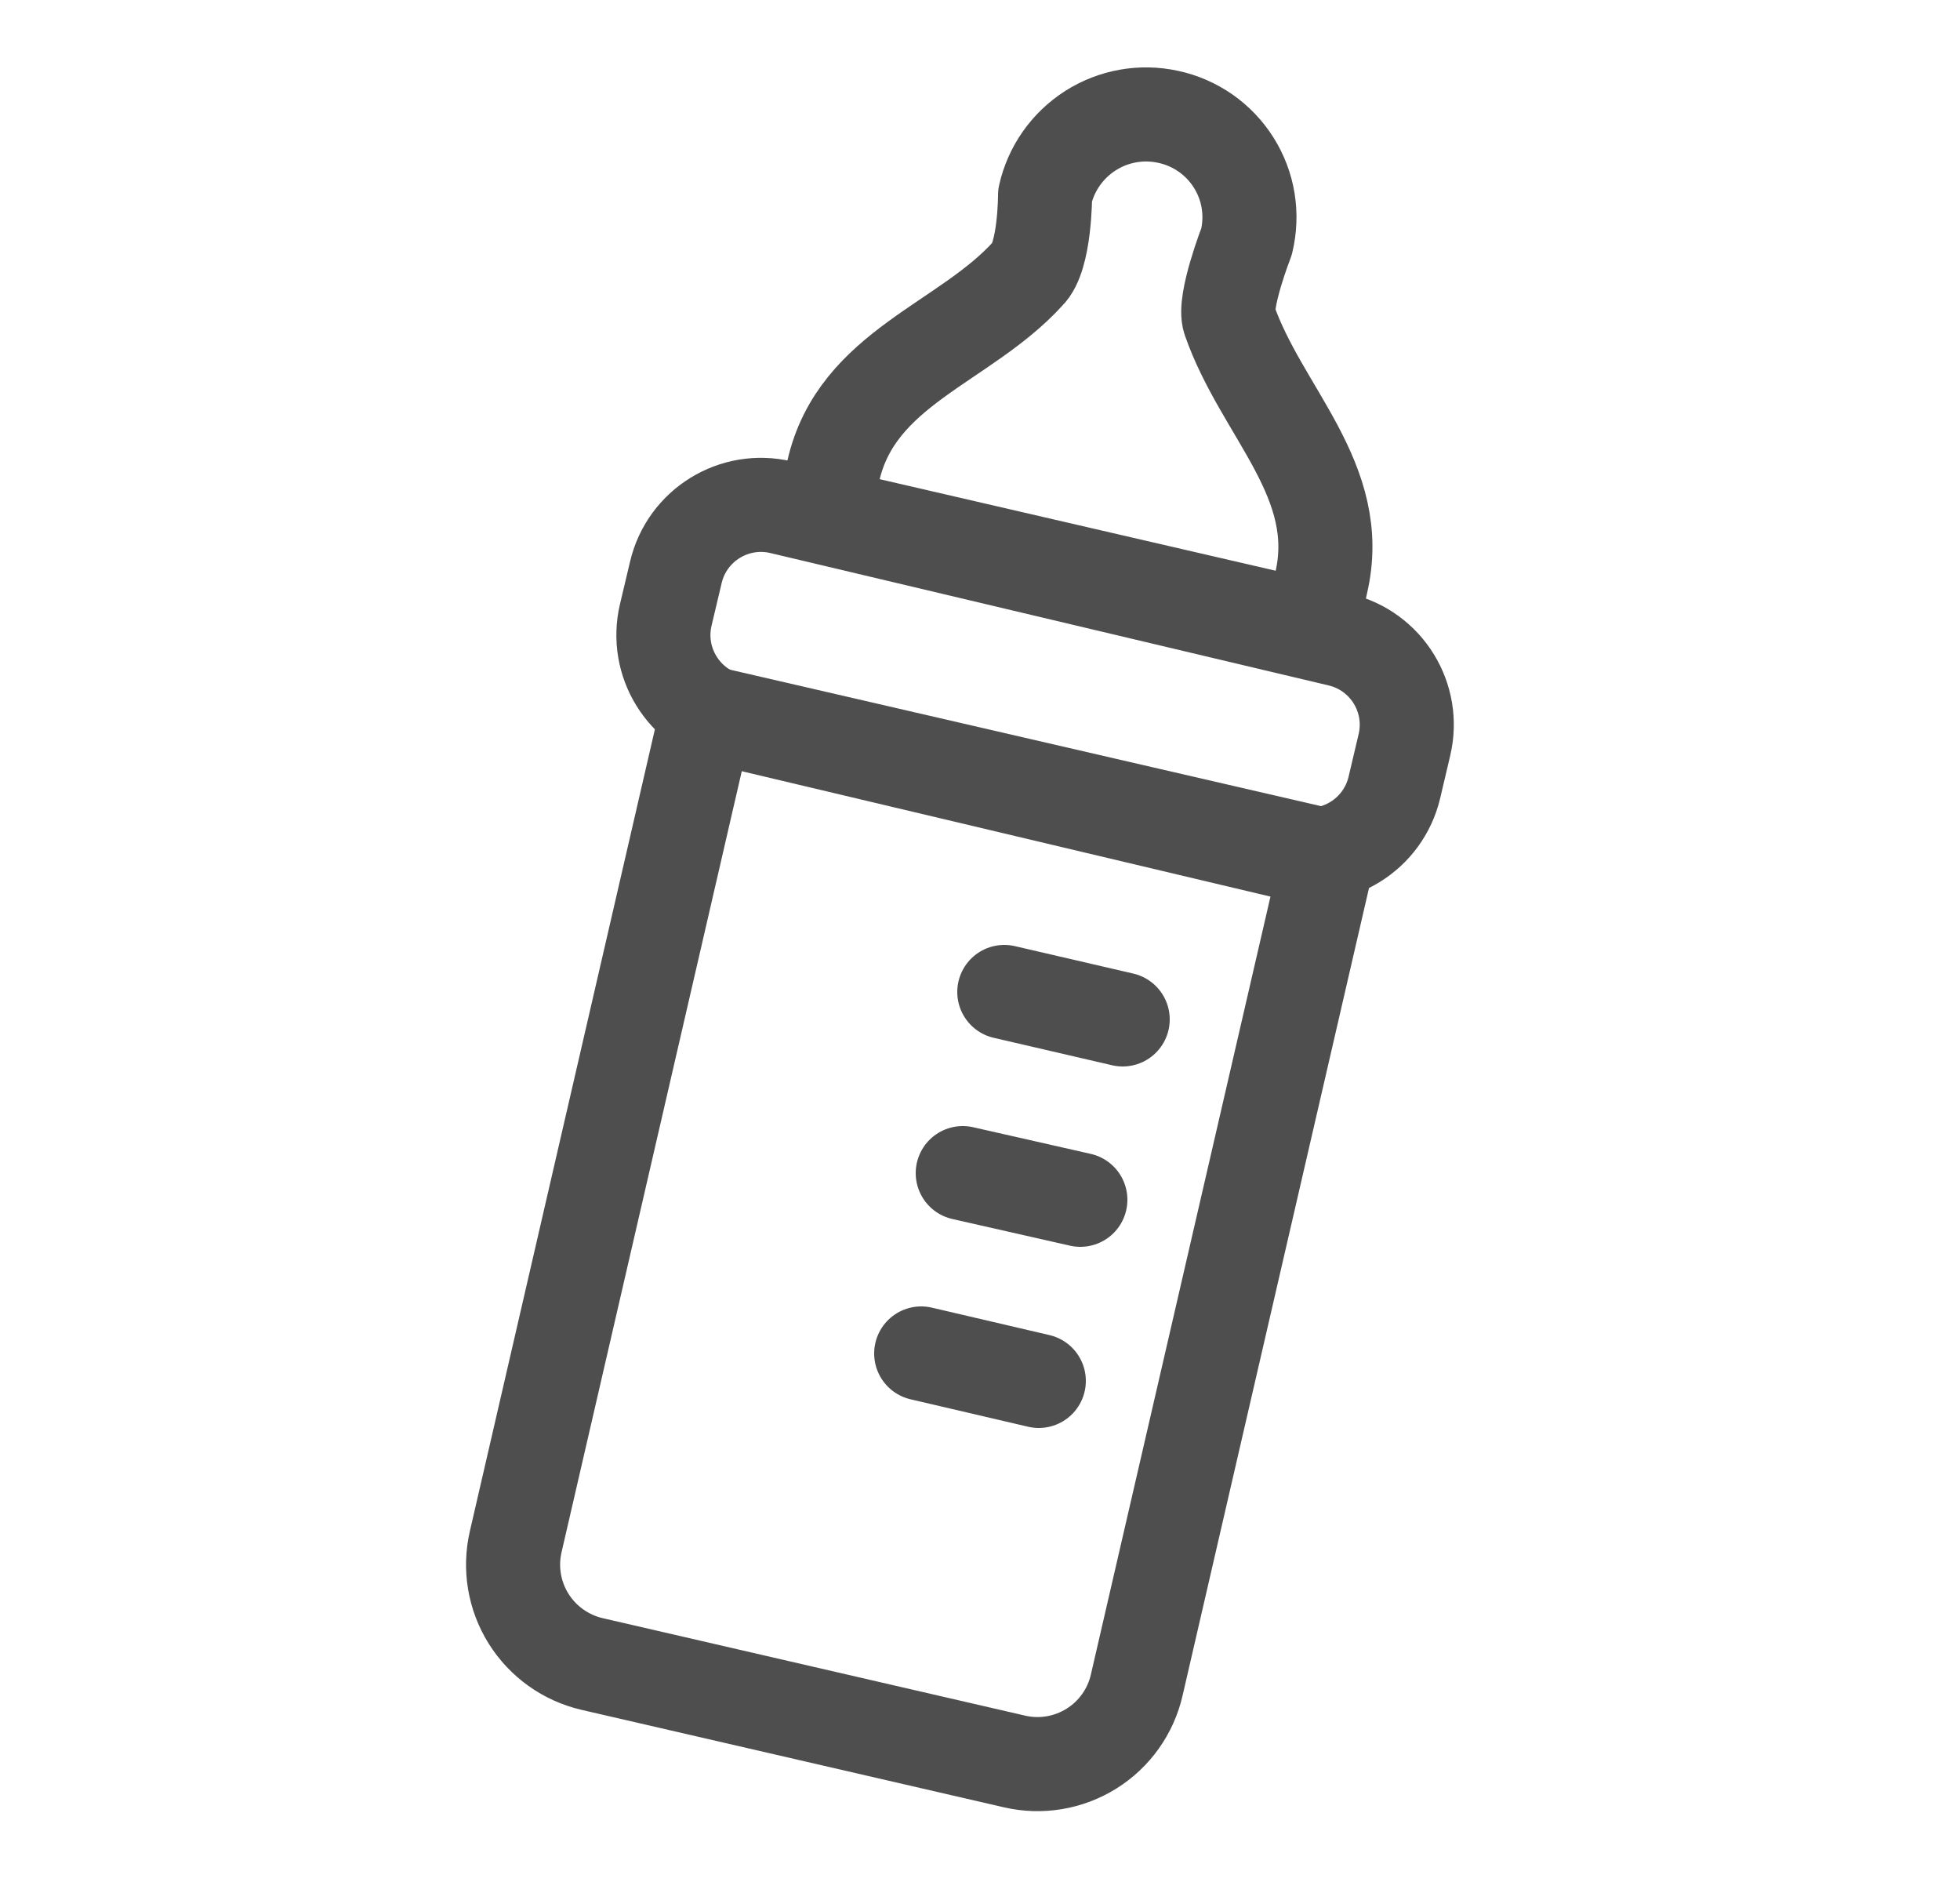 <svg width="25" height="24" viewBox="0 0 25 24" fill="none" xmlns="http://www.w3.org/2000/svg">
<path d="M9.018 9.088L16.94 10.917L14.499 21.489C14.422 21.825 14.214 22.117 13.922 22.299C13.629 22.482 13.276 22.541 12.94 22.463L7.552 21.22C7.216 21.142 6.925 20.934 6.742 20.642C6.559 20.349 6.5 19.996 6.578 19.66L9.018 9.088Z" stroke="#4E4E4E" stroke-width="1.2" stroke-linecap="round" stroke-linejoin="round"/>
<path d="M17.085 8.157L9.965 6.469C9.365 6.326 8.763 6.697 8.621 7.297L8.492 7.841C8.35 8.441 8.721 9.042 9.321 9.185L16.441 10.873C17.041 11.015 17.642 10.644 17.785 10.044L17.913 9.501C18.056 8.901 17.685 8.299 17.085 8.157Z" stroke="#4E4E4E" stroke-width="1.2" stroke-linecap="round" stroke-linejoin="round"/>
<path d="M15.68 4.08C15.6 3.85 15.9 3.08 15.9 3.08C15.941 2.91 15.948 2.733 15.92 2.56C15.892 2.387 15.829 2.222 15.736 2.074C15.643 1.926 15.521 1.798 15.377 1.697C15.233 1.597 15.071 1.526 14.9 1.49C14.559 1.415 14.203 1.479 13.909 1.666C13.615 1.854 13.406 2.15 13.33 2.49C13.33 2.49 13.33 3.28 13.11 3.49C12.3 4.38 10.93 4.69 10.63 6L10.5 6.56L16.73 8L16.85 7.44C17.16 6.13 16.09 5.26 15.68 4.08Z" stroke="#4E4E4E" stroke-width="1.2" stroke-linecap="round" stroke-linejoin="round"/>
<path d="M12.81 12.65L14.32 13" stroke="#4E4E4E" stroke-width="1.2" stroke-linecap="round" stroke-linejoin="round"/>
<path d="M12.28 14.96L13.78 15.3" stroke="#4E4E4E" stroke-width="1.2" stroke-linecap="round" stroke-linejoin="round"/>
<path d="M11.75 17.26L13.25 17.61" stroke="#4E4E4E" stroke-width="1.2" stroke-linecap="round" stroke-linejoin="round"/>
</svg>
